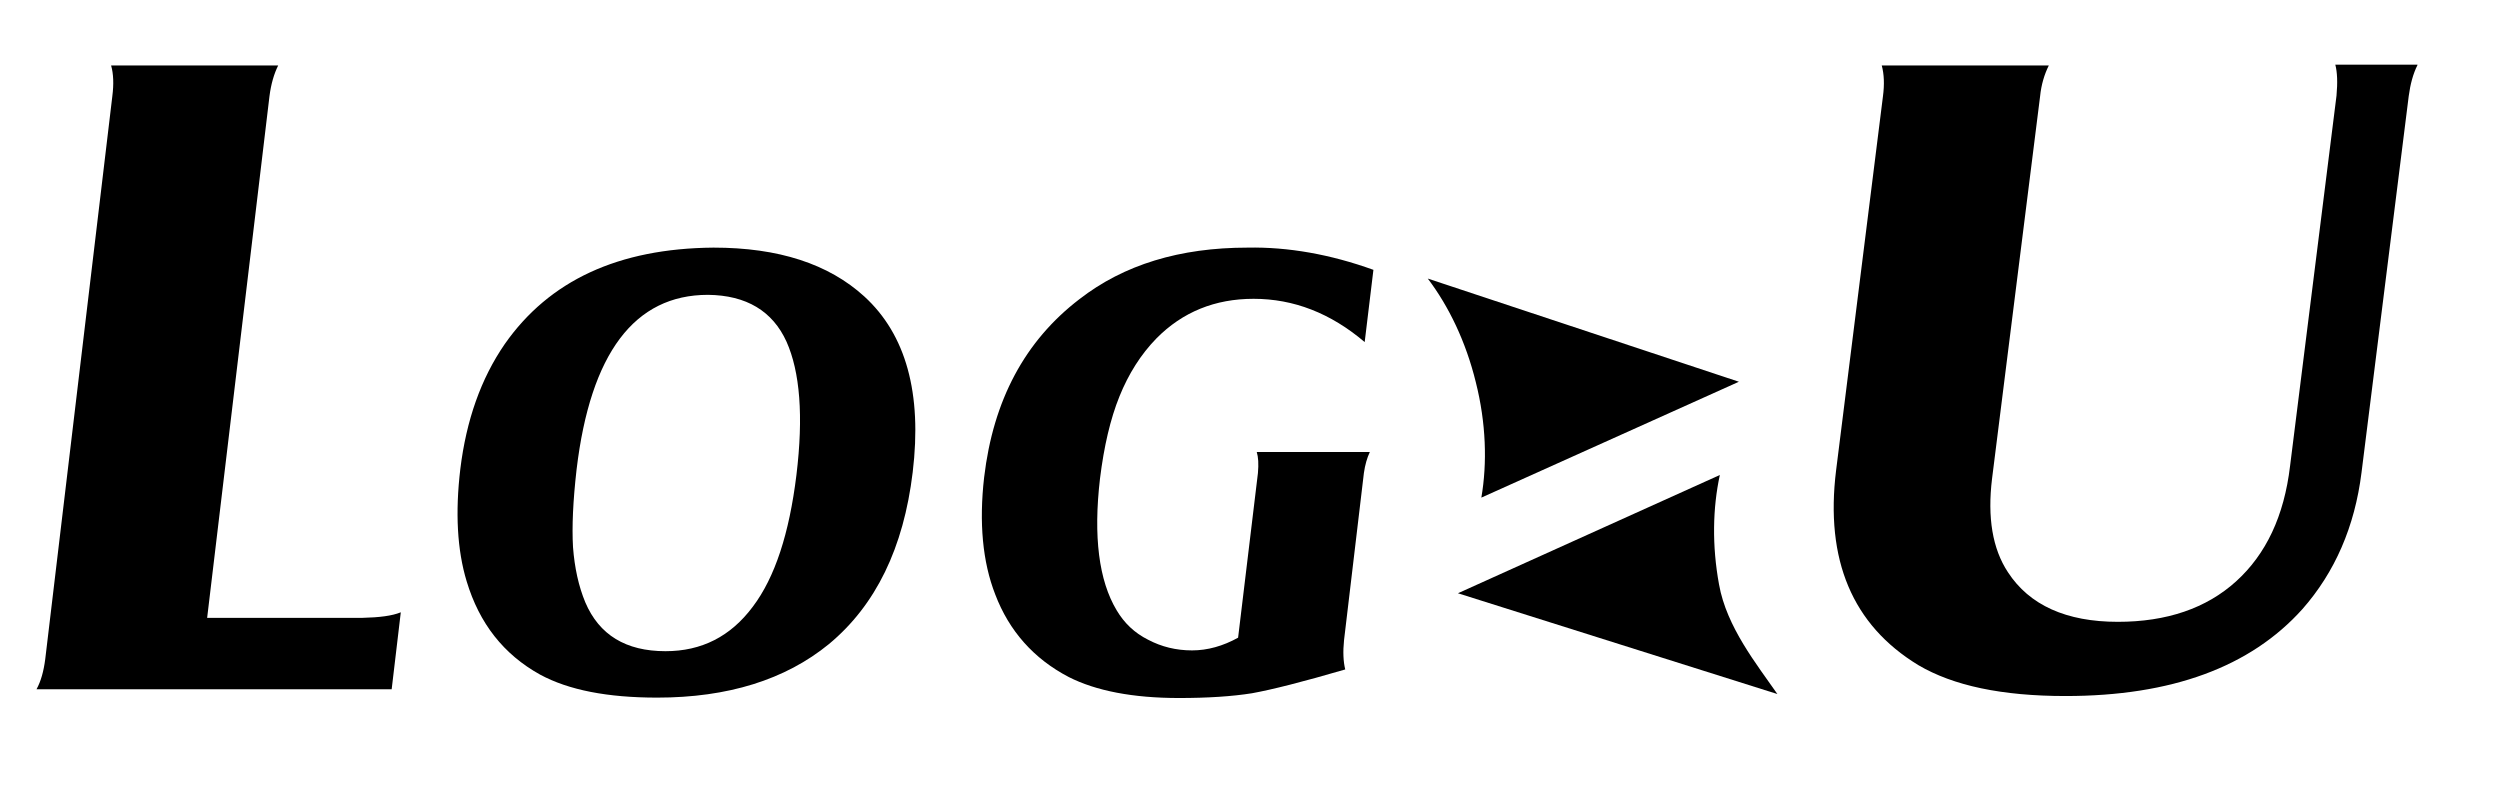 <?xml version="1.0" encoding="UTF-8" standalone="no"?>
<!DOCTYPE svg PUBLIC "-//W3C//DTD SVG 1.1//EN" "http://www.w3.org/Graphics/SVG/1.1/DTD/svg11.dtd">
<svg width="100%" height="100%" viewBox="0 0 630 200" version="1.1" xmlns="http://www.w3.org/2000/svg" xmlns:xlink="http://www.w3.org/1999/xlink" xml:space="preserve" xmlns:serif="http://www.serif.com/" style="fill-rule:evenodd;clip-rule:evenodd;stroke-linejoin:round;stroke-miterlimit:2;">
    <g transform="matrix(1,0,0,1,-11,-226)">
        <path d="M444.2,373.3C442.4,363.5 442.6,354 444.4,345.7L378.4,375.5L458.9,400.9C453.7,393.4 446.1,384 444.2,373.3" style="fill-rule:nonzero;"/>
        <path d="M449.2,322.2L370.8,296.2C376.1,303.2 380.4,312.1 382.9,322.3C385.5,332.6 385.8,342.7 384.3,351.4L449.2,322.2Z" style="fill-rule:nonzero;"/>
        <path d="M109.7,399.7L20.2,399.7C21.3,397.7 22,395.2 22.4,392.1L39.3,250.3C39.7,247.2 39.6,244.6 39,242.5L81.1,242.5C80.1,244.5 79.3,247.1 78.9,250.3L63.2,381.7L102.3,381.7C106.6,381.6 109.8,381.2 112,380.3L109.7,399.7Z" style="fill-rule:nonzero;"/>
        <path d="M190.8,288.4C207.2,288.4 219.8,292.5 228.8,300.7C239.3,310.3 243.4,325.1 241,345C238.7,364.1 231.7,378.5 219.9,388.3C208.9,397.3 194.4,401.8 176.6,401.8C164.1,401.8 154.3,399.9 147.1,396C137.9,390.9 131.8,383.1 128.6,372.5C126.2,364.6 125.7,355.1 127,344.2C128.5,331.9 132.2,321.4 138.2,312.7C149.4,296.7 166.8,288.6 190.8,288.4M189.4,300.3C170.9,300.3 159.8,315 156.3,344.3C155.4,352.2 155.1,358.7 155.4,363.9C155.8,369.1 156.8,373.7 158.5,377.8C162,386 168.7,390.1 178.7,390.1C187.8,390.1 195.1,386.4 200.7,378.9C206.3,371.5 209.9,360.4 211.7,345.7C213.5,330.9 212.6,319.7 209.2,312.1C205.7,304.4 199.1,300.4 189.4,300.3" style="fill-rule:nonzero;"/>
    </g>
    <g transform="matrix(1,0,0,1,-11,-226)">
        <path d="M357.1,294L354.9,312.2C346.3,304.9 337,301.3 326.9,301.3C317.2,301.3 309,304.6 302.4,311.3C298.5,315.3 295.4,320.2 293.1,325.9C290.8,331.6 289.2,338.5 288.2,346.6C286.5,361.2 287.9,372.3 292.4,379.8C294.3,383 296.9,385.5 300.3,387.2C303.7,389 307.4,389.9 311.4,389.9C315.3,389.9 319.2,388.8 323,386.7L328,345.2C328.2,342.9 328.1,341.2 327.7,339.9L356.2,339.9C355.5,341.4 355,343.1 354.7,345.2L349.7,387.3C349.4,390.2 349.5,392.7 350,394.7C339.4,397.8 331.5,399.8 326.5,400.7C321.5,401.5 315.3,401.9 308.1,401.9C296.5,401.9 287.2,400.1 280.3,396.6C271.5,392 265.3,385 261.8,375.8C258.6,367.6 257.7,357.7 259,346.3C261.3,326.8 269.3,311.9 283,301.4C294.2,292.7 308.3,288.4 325.4,288.4C335.6,288.2 346.3,290.1 357.1,294" style="fill-rule:nonzero;"/>
        <path d="M620.2,242.4C619.1,244.6 618.4,247.2 618,250.2L606.1,345.1C604.4,358.7 599.4,370.2 591.2,379.5C578.1,394.1 558.2,401.4 531.5,401.4C515.5,401.4 503.2,398.8 494.4,393.6C477.8,383.5 470.9,367.1 473.7,344.5L485.5,250.3C485.9,247.3 485.8,244.7 485.2,242.5L527.3,242.5C526.2,244.7 525.4,247.3 525.1,250.3L513,346.6C511.8,356.4 513.1,364.3 517,370.2C522.4,378.5 531.7,382.7 544.7,382.7C557,382.7 567,379.3 574.5,372.5C582,365.7 586.6,356.1 588.1,343.4L599.8,250.1C600.1,246.8 600,244.2 599.5,242.3L620.2,242.3L620.2,242.4Z" style="fill-rule:nonzero;"/>
    </g>
</svg>
